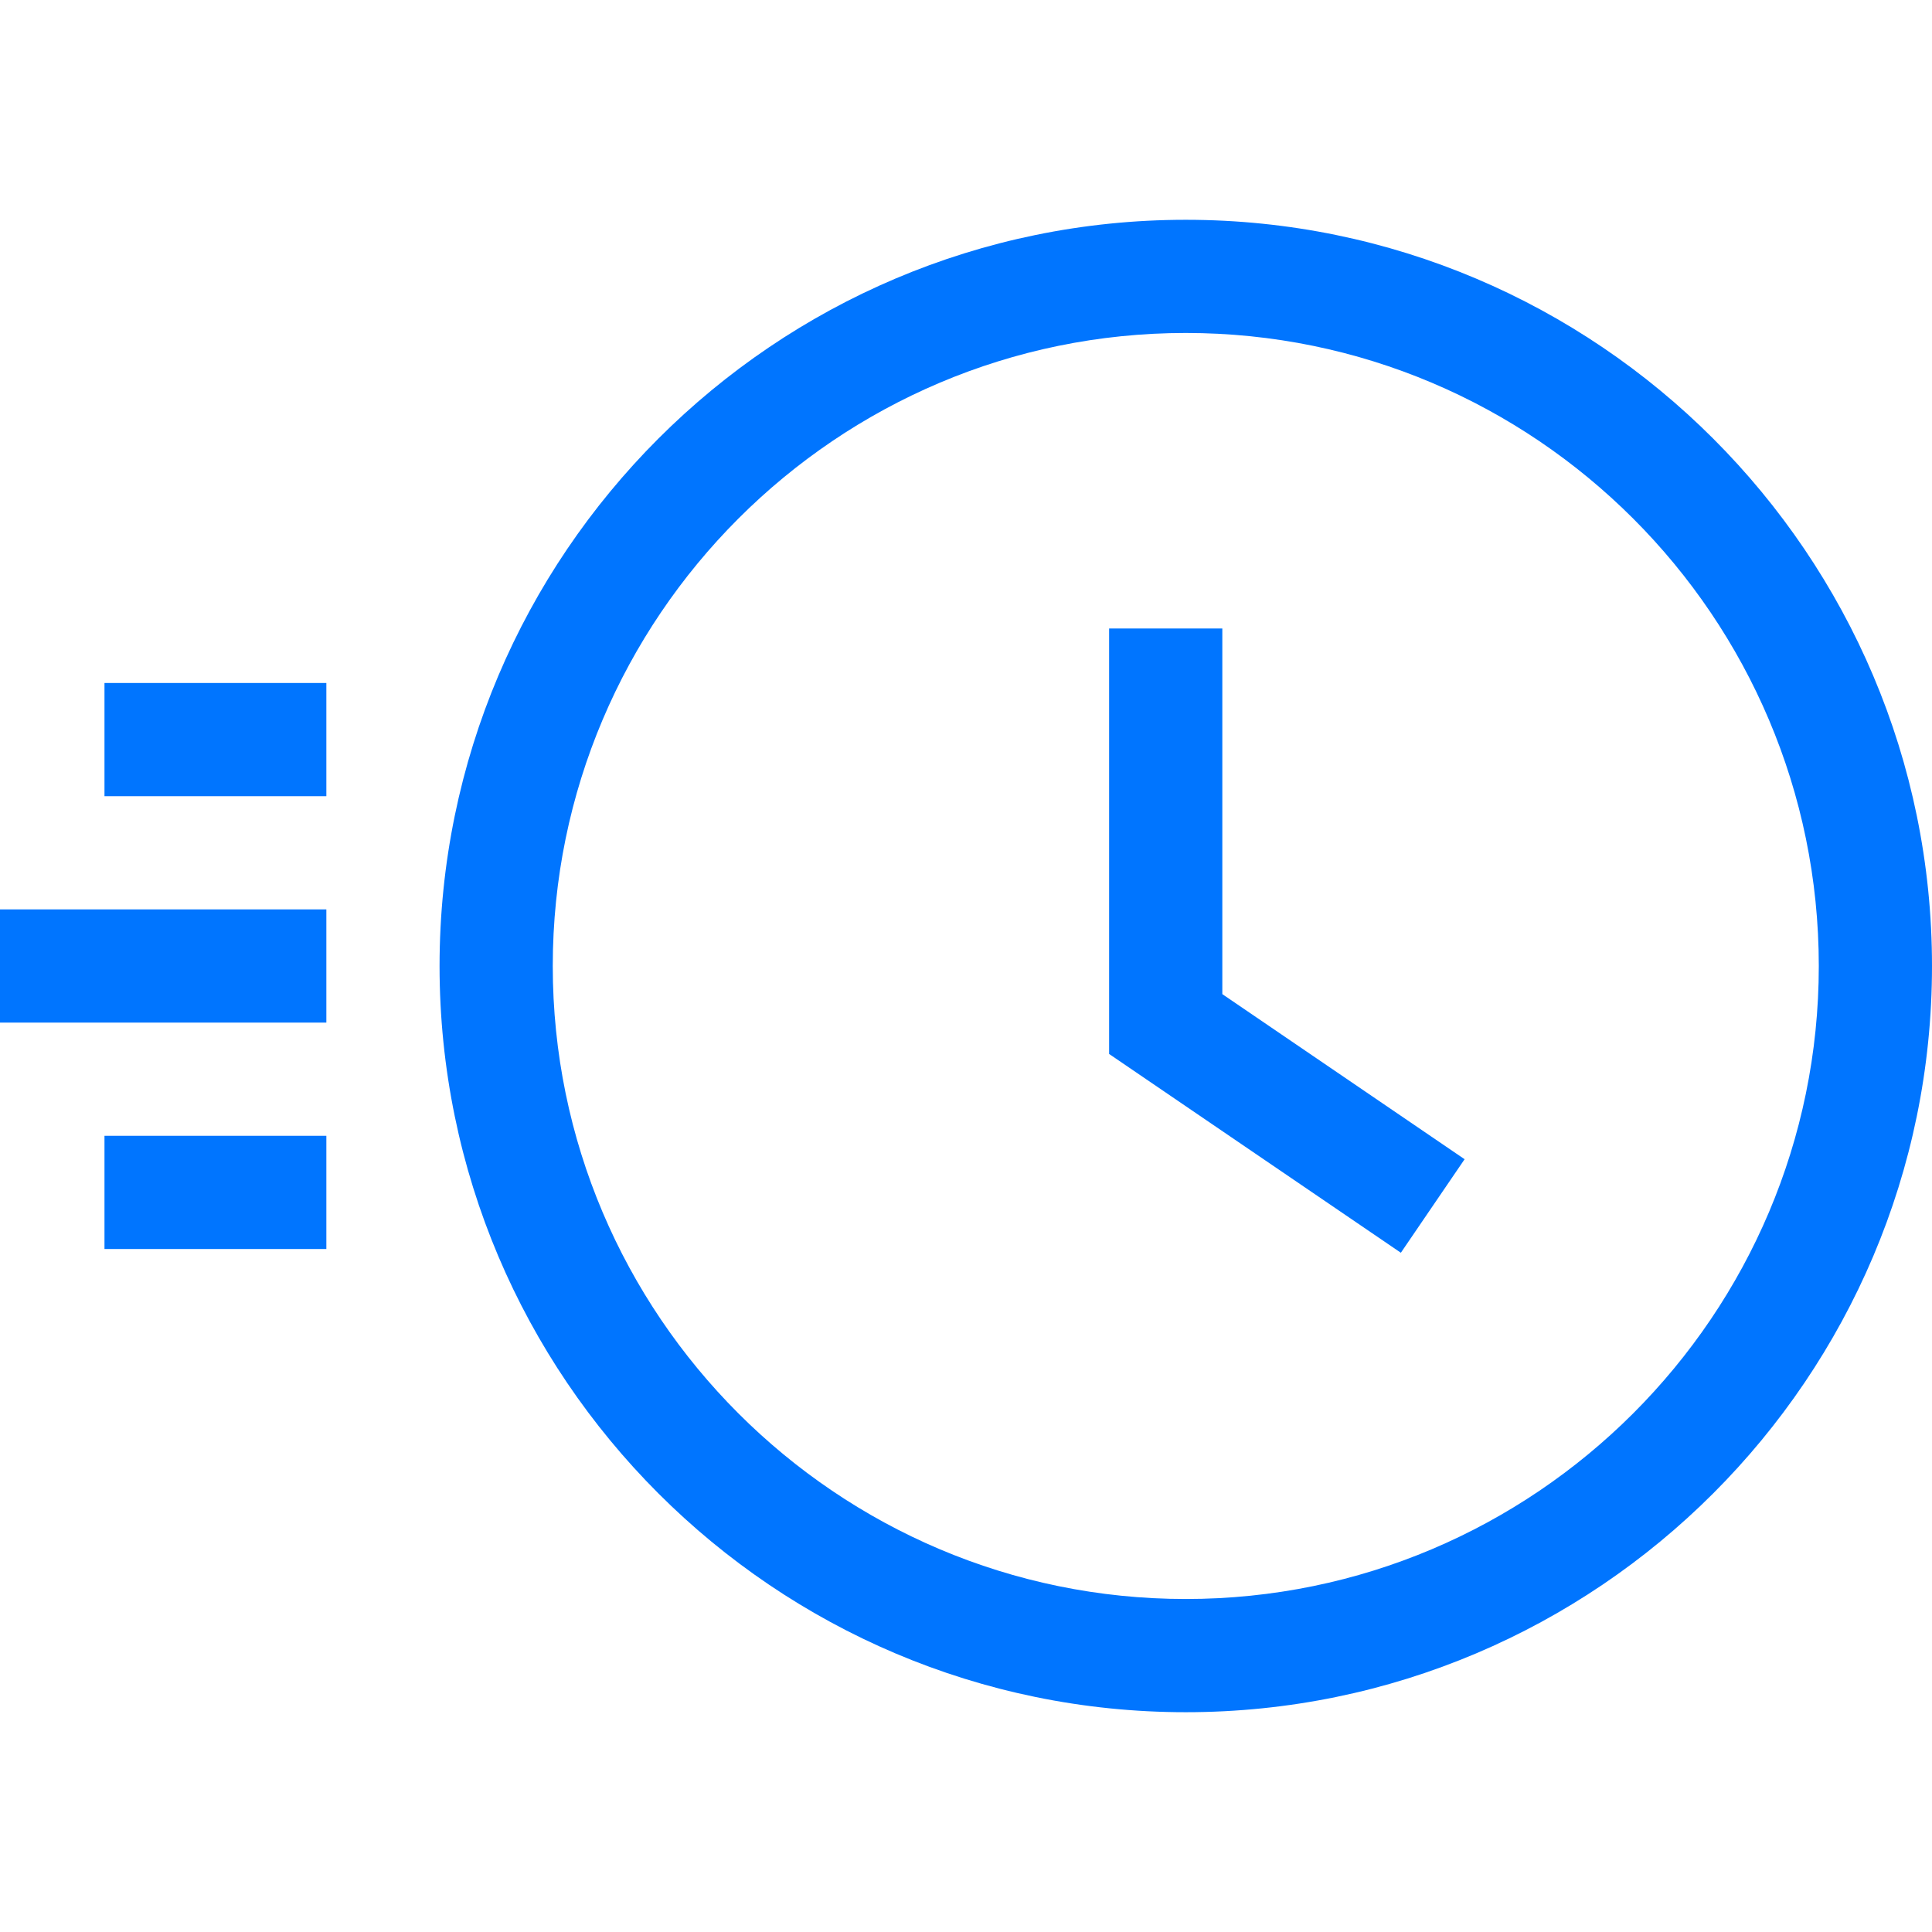 <svg width="64" height="64" viewBox="0 0 64 64" fill="none" xmlns="http://www.w3.org/2000/svg">
<path d="M10.811 22.625H3.461V26.375H10.811V22.625Z" fill="#0075FF"/>
<path d="M10.811 37.625H3.461V41.375H10.811V37.625Z" fill="#0075FF"/>
<path d="M10.811 30.125H0V33.875H10.811V30.125Z" fill="#0075FF"/>
<path d="M39.281 7.281C25.65 7.281 14.561 18.37 14.561 32C14.561 45.63 25.65 56.719 39.281 56.719C52.911 56.719 64 45.63 64 32C64 18.37 52.911 7.281 39.281 7.281ZM39.281 52.969C27.718 52.969 18.311 43.562 18.311 32C18.311 20.437 27.718 11.03 39.281 11.03C50.843 11.03 60.25 20.437 60.25 32C60.25 43.562 50.843 52.969 39.281 52.969Z" fill="#0075FF"/>
<path d="M40.491 32.932V20.82H36.741V34.914L46.405 41.499L48.517 38.401L40.491 32.932Z" fill="#0075FF"/>
</svg>
